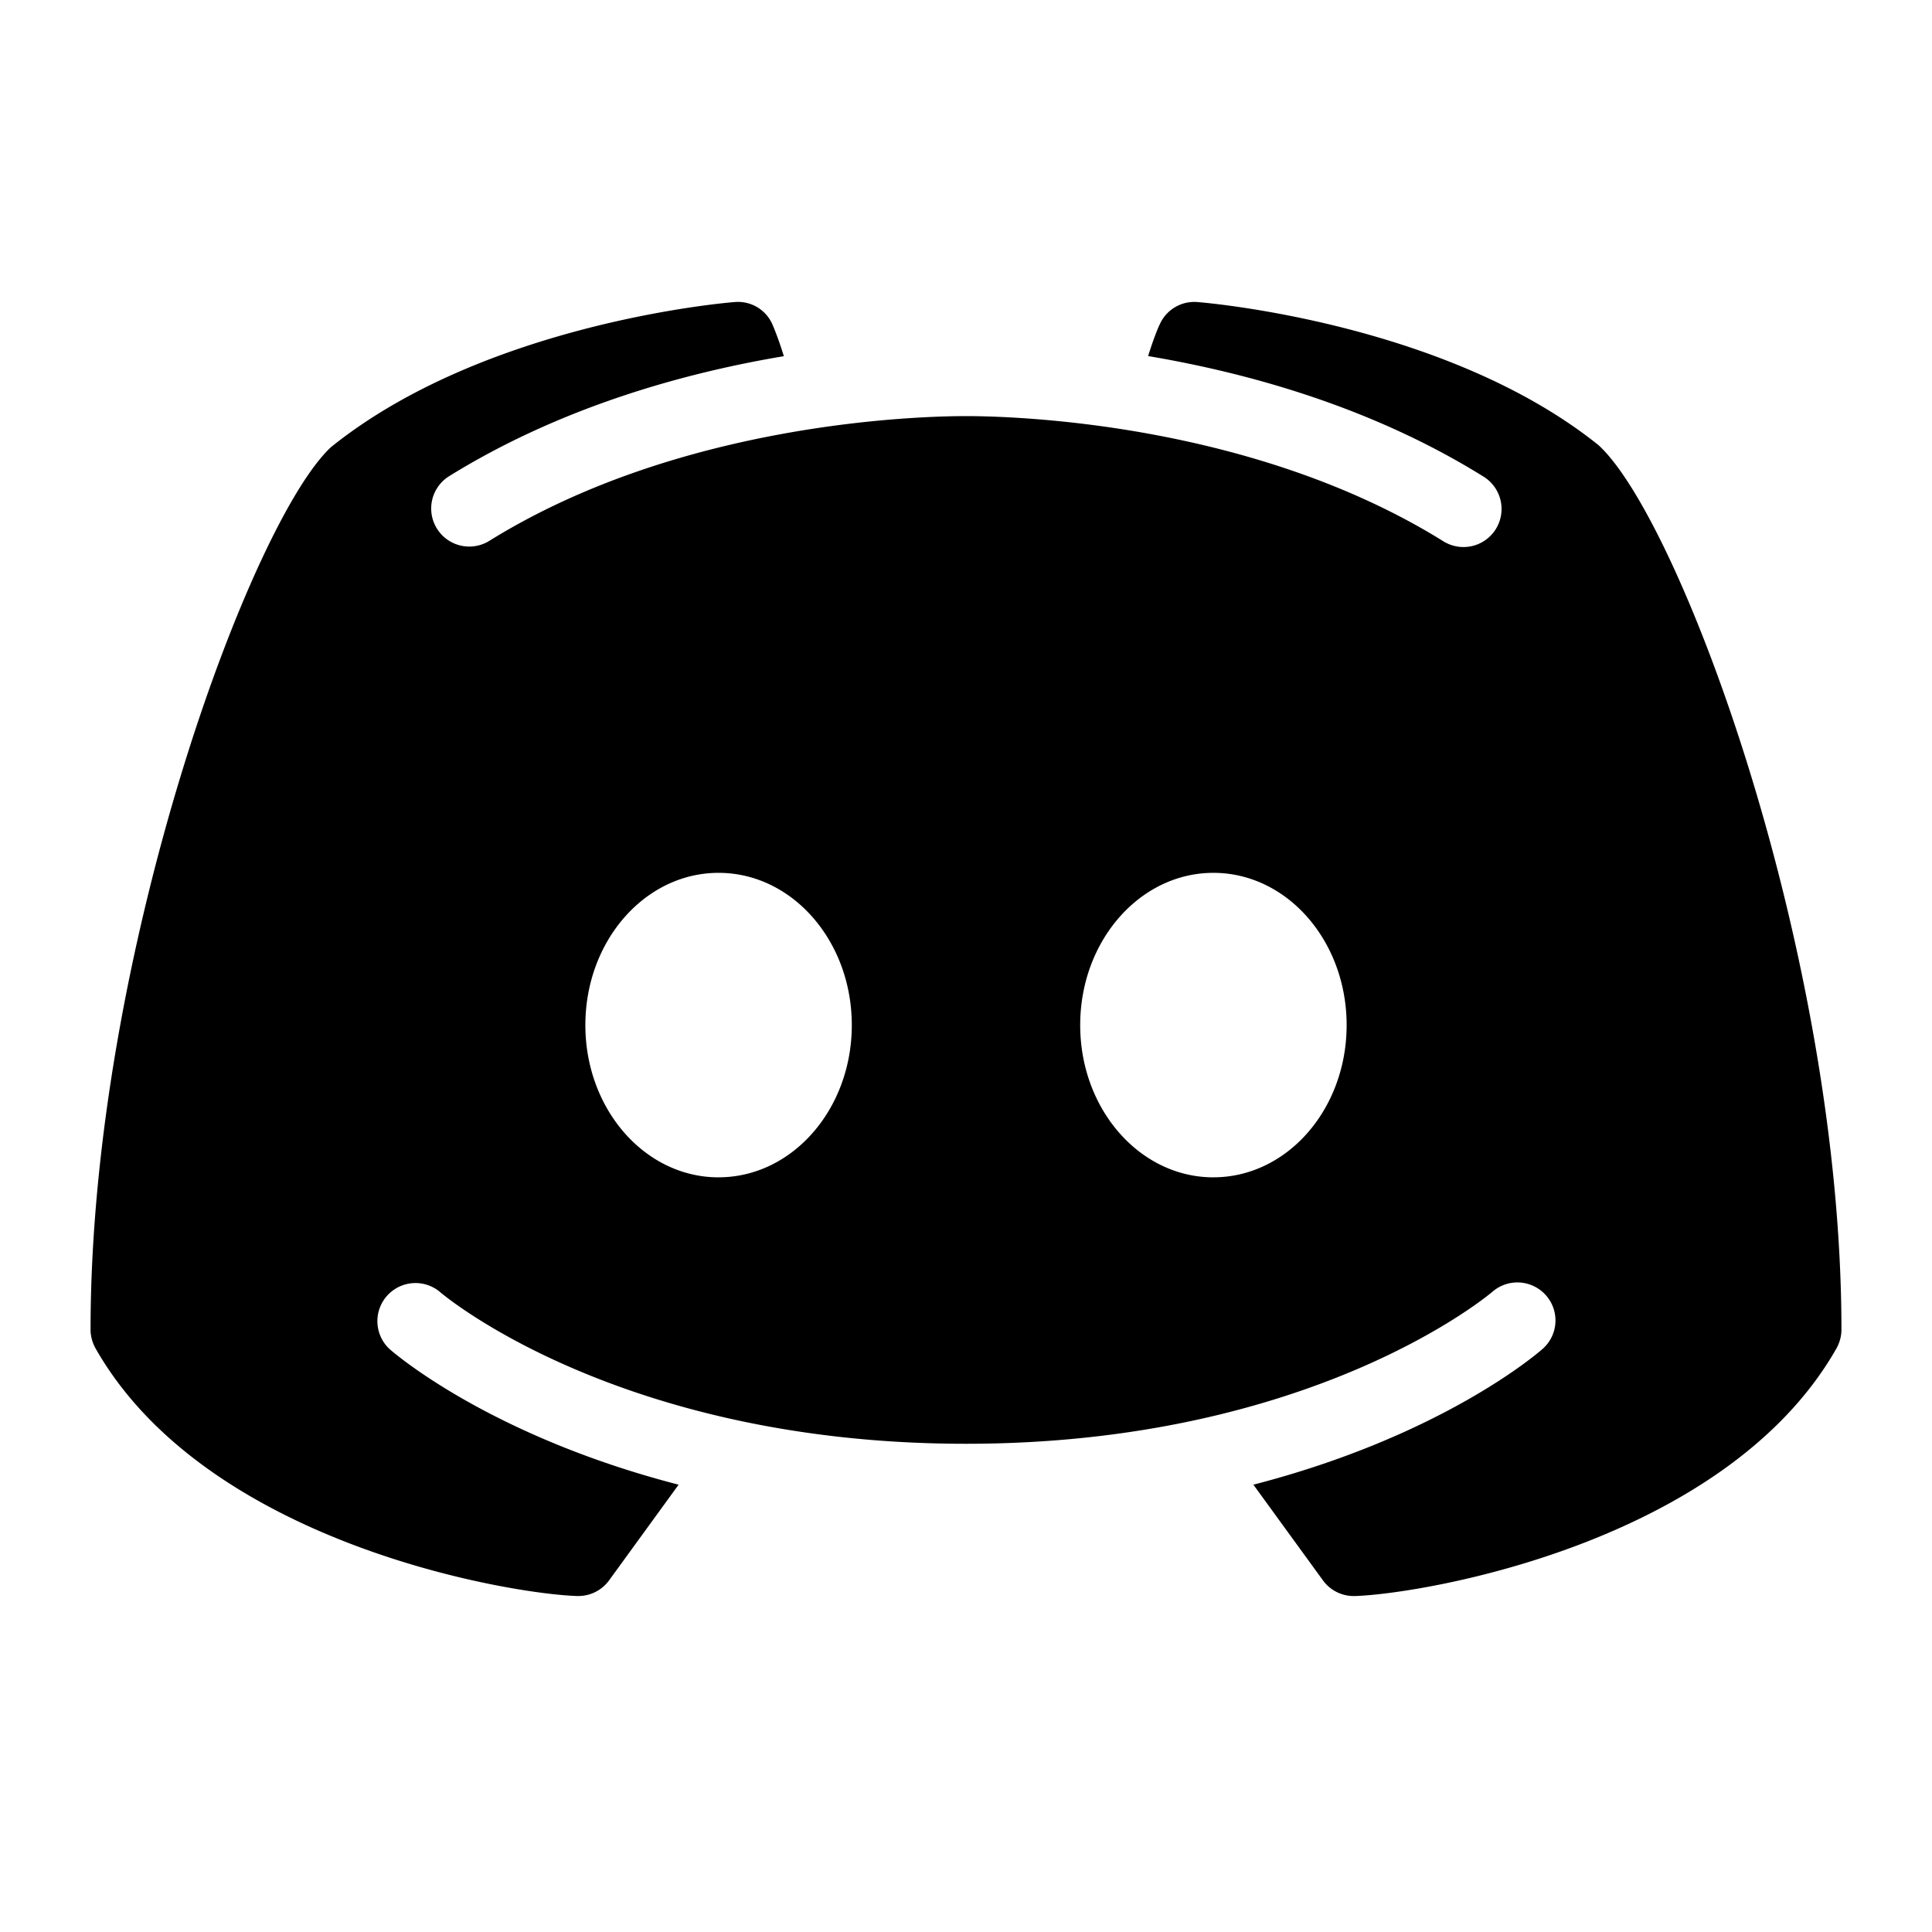 <svg viewBox="0 0 64 64" fill="none" xmlns="http://www.w3.org/2000/svg"><path d="M52.962 14.754c-5.019-4.039-12.958-4.723-13.298-4.748a1.251 1.251 0 0 0-1.246.739c-.02.03-.193.429-.385 1.05 3.32.56 7.398 1.688 11.087 3.979a1.261 1.261 0 1 1-1.33 2.142c-6.343-3.935-14.263-4.132-15.79-4.132-1.527 0-9.452.197-15.79 4.132a1.261 1.261 0 0 1-1.33-2.143c3.689-2.285 7.767-3.417 11.086-3.974-.192-.625-.364-1.02-.379-1.054a1.244 1.244 0 0 0-1.25-.739c-.34.025-8.28.71-13.368 4.802C8.314 17.266 3 31.628 3 44.045c0 .221.06.433.167.625 3.665 6.442 13.668 8.127 15.949 8.2h.039a1.26 1.26 0 0 0 1.02-.516l2.305-3.172c-6.221-1.606-9.398-4.334-9.58-4.497a1.262 1.262 0 0 1 1.67-1.891c.073.069 5.925 5.033 17.43 5.033 11.525 0 17.376-4.984 17.435-5.033a1.262 1.262 0 0 1 1.779.118 1.255 1.255 0 0 1-.114 1.773c-.182.163-3.359 2.891-9.58 4.497l2.306 3.172a1.26 1.26 0 0 0 1.02.517h.039c2.28-.074 12.283-1.759 15.948-8.2.108-.193.167-.405.167-.626 0-12.417-5.314-26.779-8.038-29.29ZM23.804 39.001c-2.438 0-4.413-2.255-4.413-5.043 0-2.788 1.975-5.044 4.413-5.044s4.413 2.256 4.413 5.044S26.242 39 23.804 39Zm16.392 0c-2.438 0-4.413-2.255-4.413-5.043 0-2.788 1.975-5.044 4.413-5.044s4.413 2.256 4.413 5.044S42.634 39 40.196 39Z" fill="currentColor"/></svg>